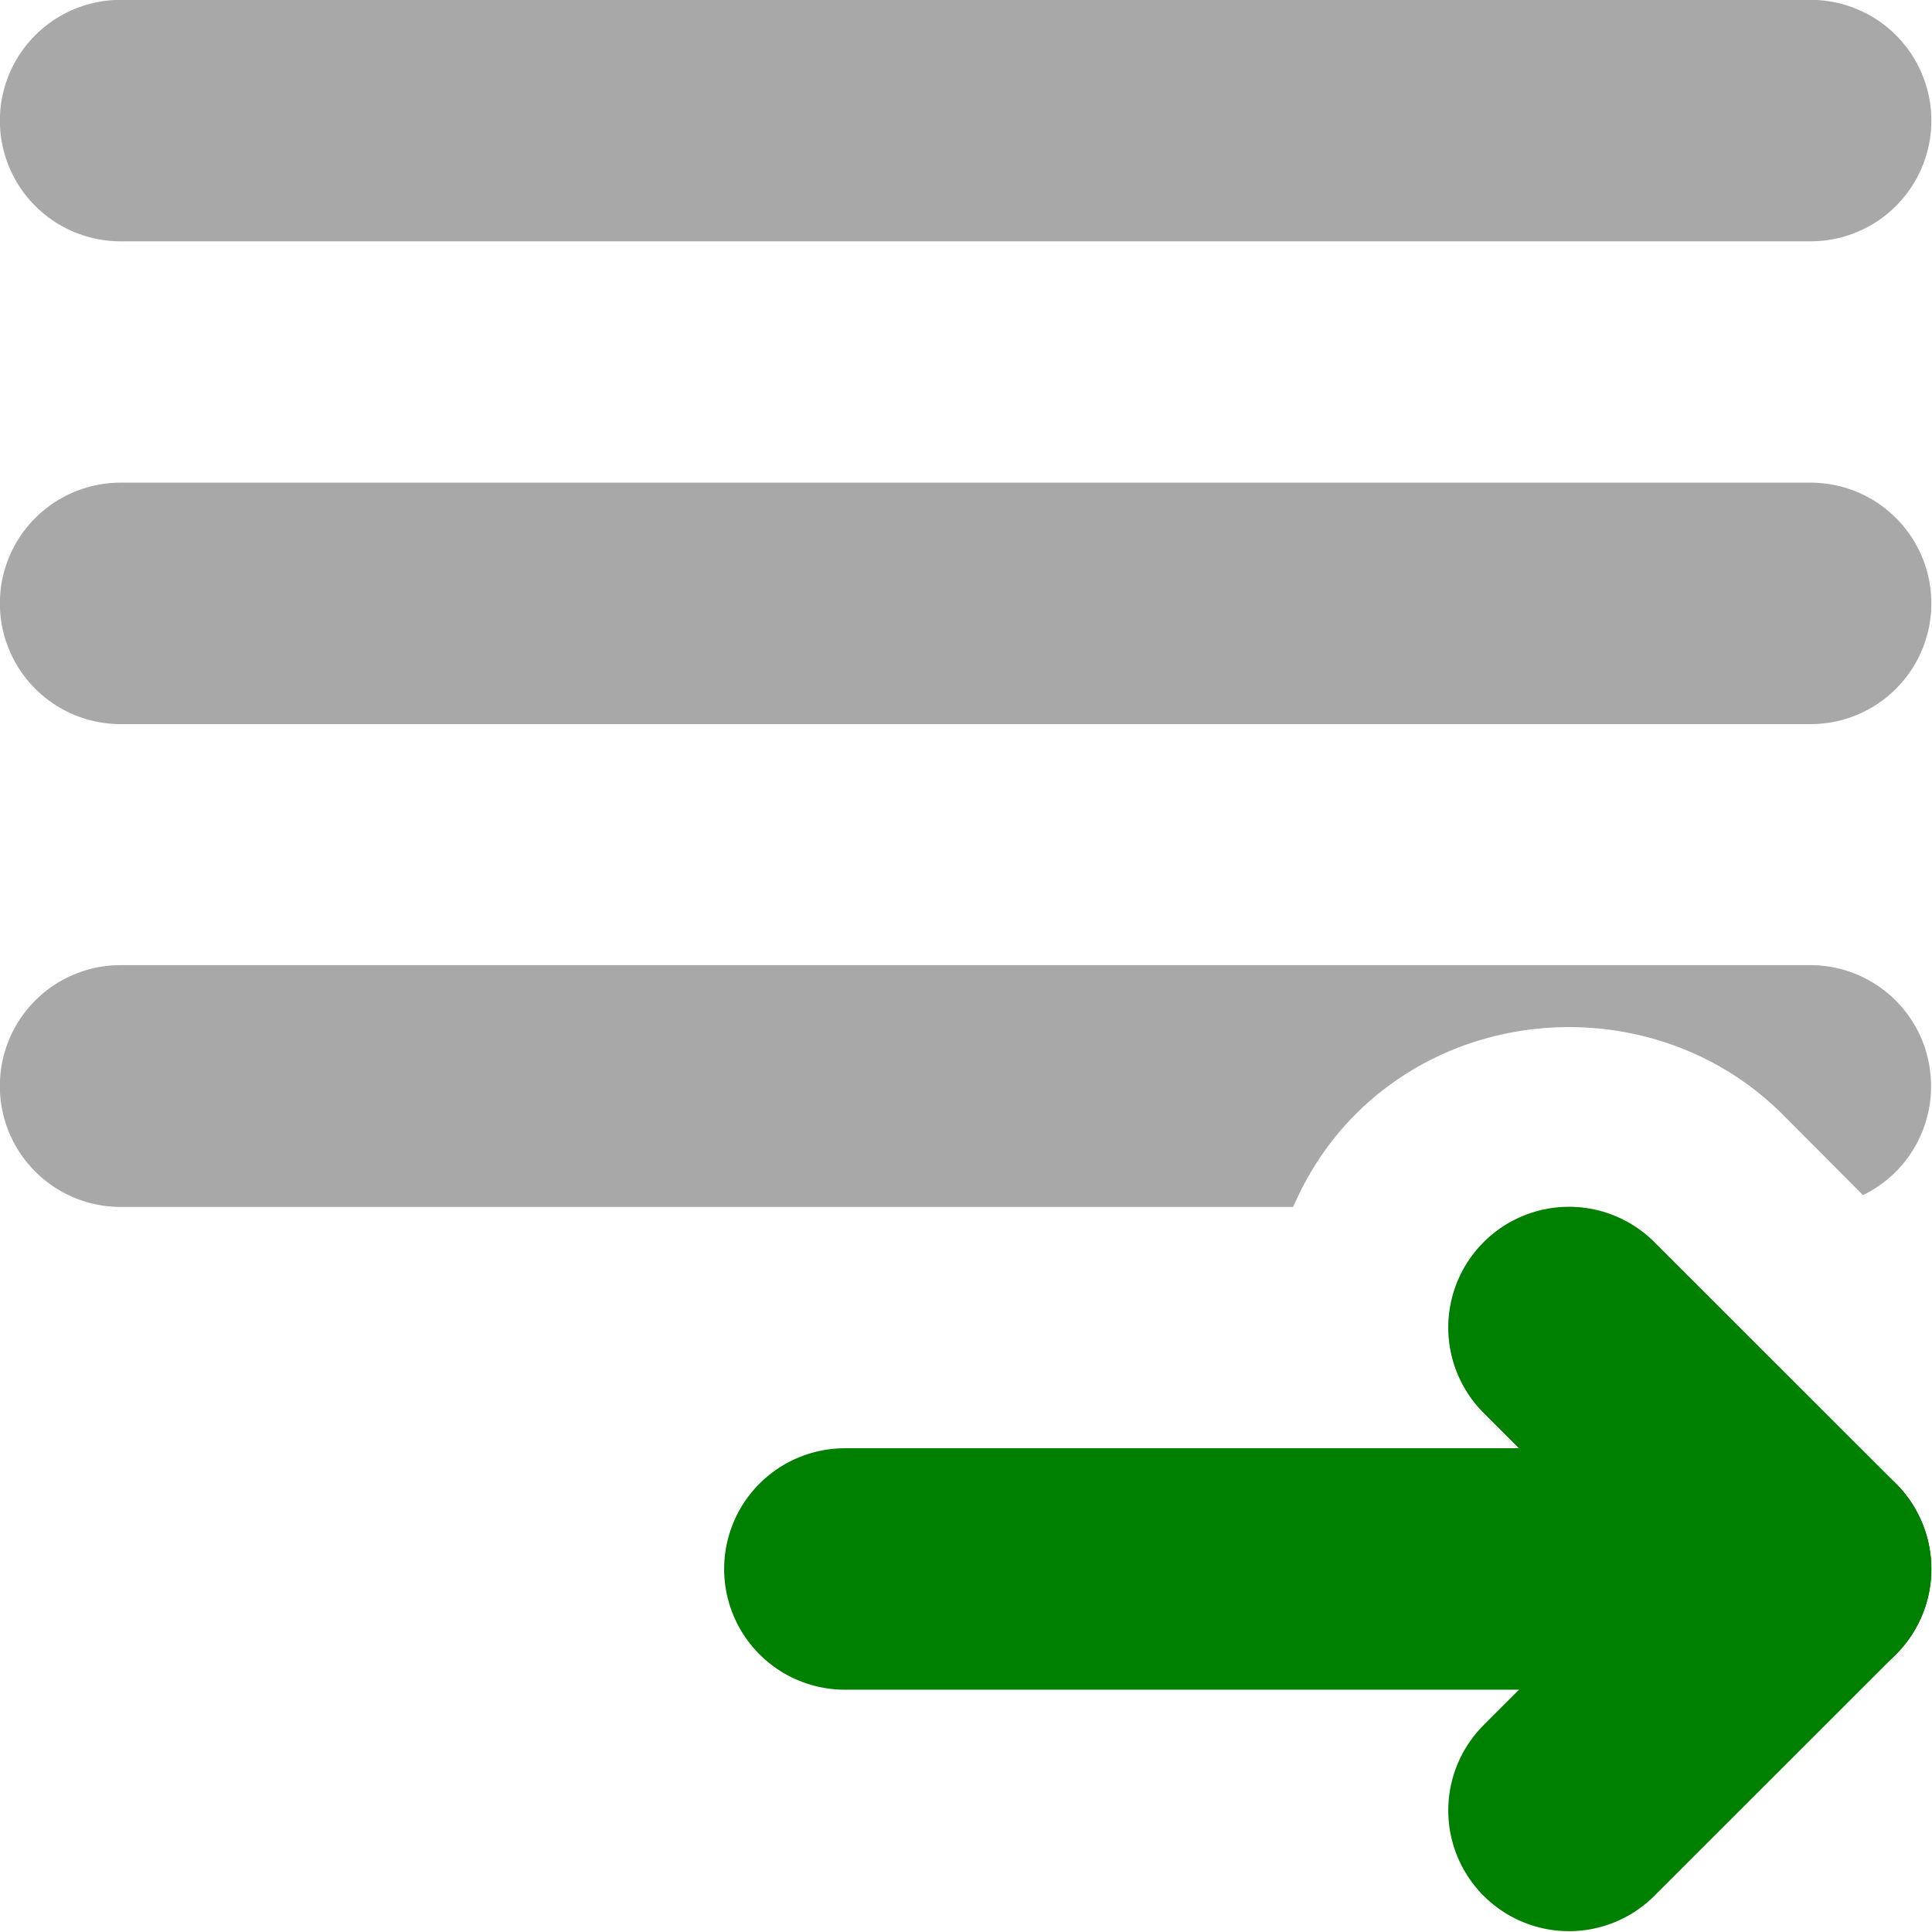 <?xml version="1.0" encoding="UTF-8" standalone="no"?>
<!-- Created with Inkscape (http://www.inkscape.org/) -->

<svg
   width="16"
   height="16"
   viewBox="0 0 16 16"
   version="1.1"
   id="svg1"
   inkscape:version="1.3.2 (091e20e, 2023-11-25, custom)"
   sodipodi:docname="drop_to_frame.svg"
   xml:space="preserve"
   inkscape:export-filename="drop_to_frame_16x16.png"
   inkscape:export-xdpi="96"
   inkscape:export-ydpi="96"
   xmlns:inkscape="http://www.inkscape.org/namespaces/inkscape"
   xmlns:sodipodi="http://sodipodi.sourceforge.net/DTD/sodipodi-0.dtd"
   xmlns="http://www.w3.org/2000/svg"
   xmlns:svg="http://www.w3.org/2000/svg"><sodipodi:namedview
     id="namedview1"
     pagecolor="#ffffff"
     bordercolor="#000000"
     borderopacity="0.25"
     inkscape:showpageshadow="2"
     inkscape:pageopacity="0.0"
     inkscape:pagecheckerboard="0"
     inkscape:deskcolor="#d1d1d1"
     inkscape:document-units="px"
     inkscape:zoom="16"
     inkscape:cx="11.90625"
     inkscape:cy="8.46875"
     inkscape:window-width="1920"
     inkscape:window-height="991"
     inkscape:window-x="-9"
     inkscape:window-y="-9"
     inkscape:window-maximized="1"
     inkscape:current-layer="layer2"
     showguides="true"
     inkscape:export-bgcolor="#ffffff00"
     showgrid="true"><inkscape:grid
       id="grid1"
       units="px"
       originx="0"
       originy="0"
       spacingx="1"
       spacingy="1"
       empcolor="#0099e5"
       empopacity="0.302"
       color="#0099e5"
       opacity="0.149"
       empspacing="5"
       dotted="false"
       gridanglex="30"
       gridanglez="30"
       visible="true" /></sodipodi:namedview><defs
     id="defs1"><inkscape:path-effect
       effect="fillet_chamfer"
       id="path-effect1"
       is_visible="true"
       lpeversion="1"
       nodesatellites_param="F,0,0,1,0,1,0,1 @ F,0,0,1,0,1,0,1 @ F,0,0,1,0,1,0,1"
       radius="0.25"
       unit="px"
       method="auto"
       mode="F"
       chamfer_steps="1"
       flexible="false"
       use_knot_distance="true"
       apply_no_radius="true"
       apply_with_radius="true"
       only_selected="false"
       hide_knots="false" /><inkscape:path-effect
       effect="fillet_chamfer"
       id="path-effect1-9"
       is_visible="true"
       lpeversion="1"
       nodesatellites_param="F,0,0,1,0,1,0,1 @ F,0,0,1,0,1,0,1 @ F,0,0,1,0,1,0,1"
       radius="0.25"
       unit="px"
       method="auto"
       mode="F"
       chamfer_steps="1"
       flexible="false"
       use_knot_distance="true"
       apply_no_radius="true"
       apply_with_radius="true"
       only_selected="false"
       hide_knots="false" /></defs><g
     inkscape:groupmode="layer"
     id="layer2"
     inkscape:label="Icon"
     transform="matrix(1.253,0,0,1.253,-1.823,-2.397)"
     style="display:inline"><path
       style="display:inline;stroke:none;stroke-width:2.393;fill:#a8a8a8;stroke-linecap:round;paint-order:markers stroke fill"
       d="m 11.027,1.912 a 0.798,0.798 0 0 0 -0.564,0.234 L 8.869,3.742 a 0.798,0.798 0 0 0 0,1.127 0.798,0.798 0 0 0 1.127,0 L 11.592,3.273 a 0.798,0.798 0 0 0 0,-1.127 0.798,0.798 0 0 0 -0.564,-0.234 z"
       id="path8"
       transform="rotate(90,7.437,8.694)" /><path
       style="display:inline;fill:#c80000;stroke:#a8a8a8;stroke-width:0.798;stroke-linecap:round;stroke-dasharray:none;stroke-opacity:1;paint-order:markers stroke fill"
       d="M 7.837,13.879 V 8.294"
       id="path1-8"
       transform="matrix(0,2,-2,0,30.01,-9.773)" /><path
       id="path11"
       style="display:inline;fill:#a8a8a8;stroke-linecap:round;paint-order:markers stroke fill"
       d="M 7.437 13.879 A 0.399 0.399 0 0 0 7.836 14.278 A 0.399 0.399 0 0 0 8.236 13.879 L 8.236 10.004 C 8.125 9.956 8.02 9.888 7.93 9.798 L 7.93 9.797 L 7.929 9.797 C 7.546 9.413 7.546 8.772 7.929 8.388 L 8.197 8.121 A 0.399 0.399 0 0 0 7.836 7.896 A 0.399 0.399 0 0 0 7.437 8.295 L 7.437 13.879 z "
       transform="matrix(0,2,-2,0,30.01,-6.582)" /><path
       style="display:inline;fill:#c80000;stroke-linecap:round;paint-order:markers stroke fill"
       d="M 7.837,13.879 V 8.294"
       id="path12"
       transform="matrix(0,2,-2,0,30.01,-6.582)" /><path
       style="display:inline;fill:#c80000;stroke:#a8a8a8;stroke-width:0.798;stroke-linecap:round;stroke-dasharray:none;stroke-opacity:1;paint-order:markers stroke fill"
       d="M 7.837,13.879 V 8.294"
       id="path1-8-3"
       transform="matrix(0,2,-2,0,30.01,-12.964)" /><g
       id="g2-5"
       transform="rotate(-90,11.264,9.005)"
       style="display:inline"><path
         style="display:inline;fill:#c80000;stroke:#008000;stroke-width:1.596;stroke-linecap:round;stroke-dasharray:none;stroke-opacity:1;paint-order:markers stroke fill"
         d="M 7.986,4.78 V 9.99"
         id="path2-1-2" /><path
         style="display:inline;fill:#c80000;stroke:#008000;stroke-width:1.596;stroke-linecap:round;stroke-dasharray:none;stroke-opacity:1;paint-order:markers stroke fill"
         d="M 9.582,9.566 7.986,11.163"
         id="path4-6-7" /><path
         style="display:inline;fill:#c80000;stroke:#008000;stroke-width:1.596;stroke-linecap:round;stroke-dasharray:none;stroke-opacity:1;paint-order:markers stroke fill"
         d="M 6.39,9.566 7.986,11.163"
         id="path4-1-9-6" /></g></g></svg>
